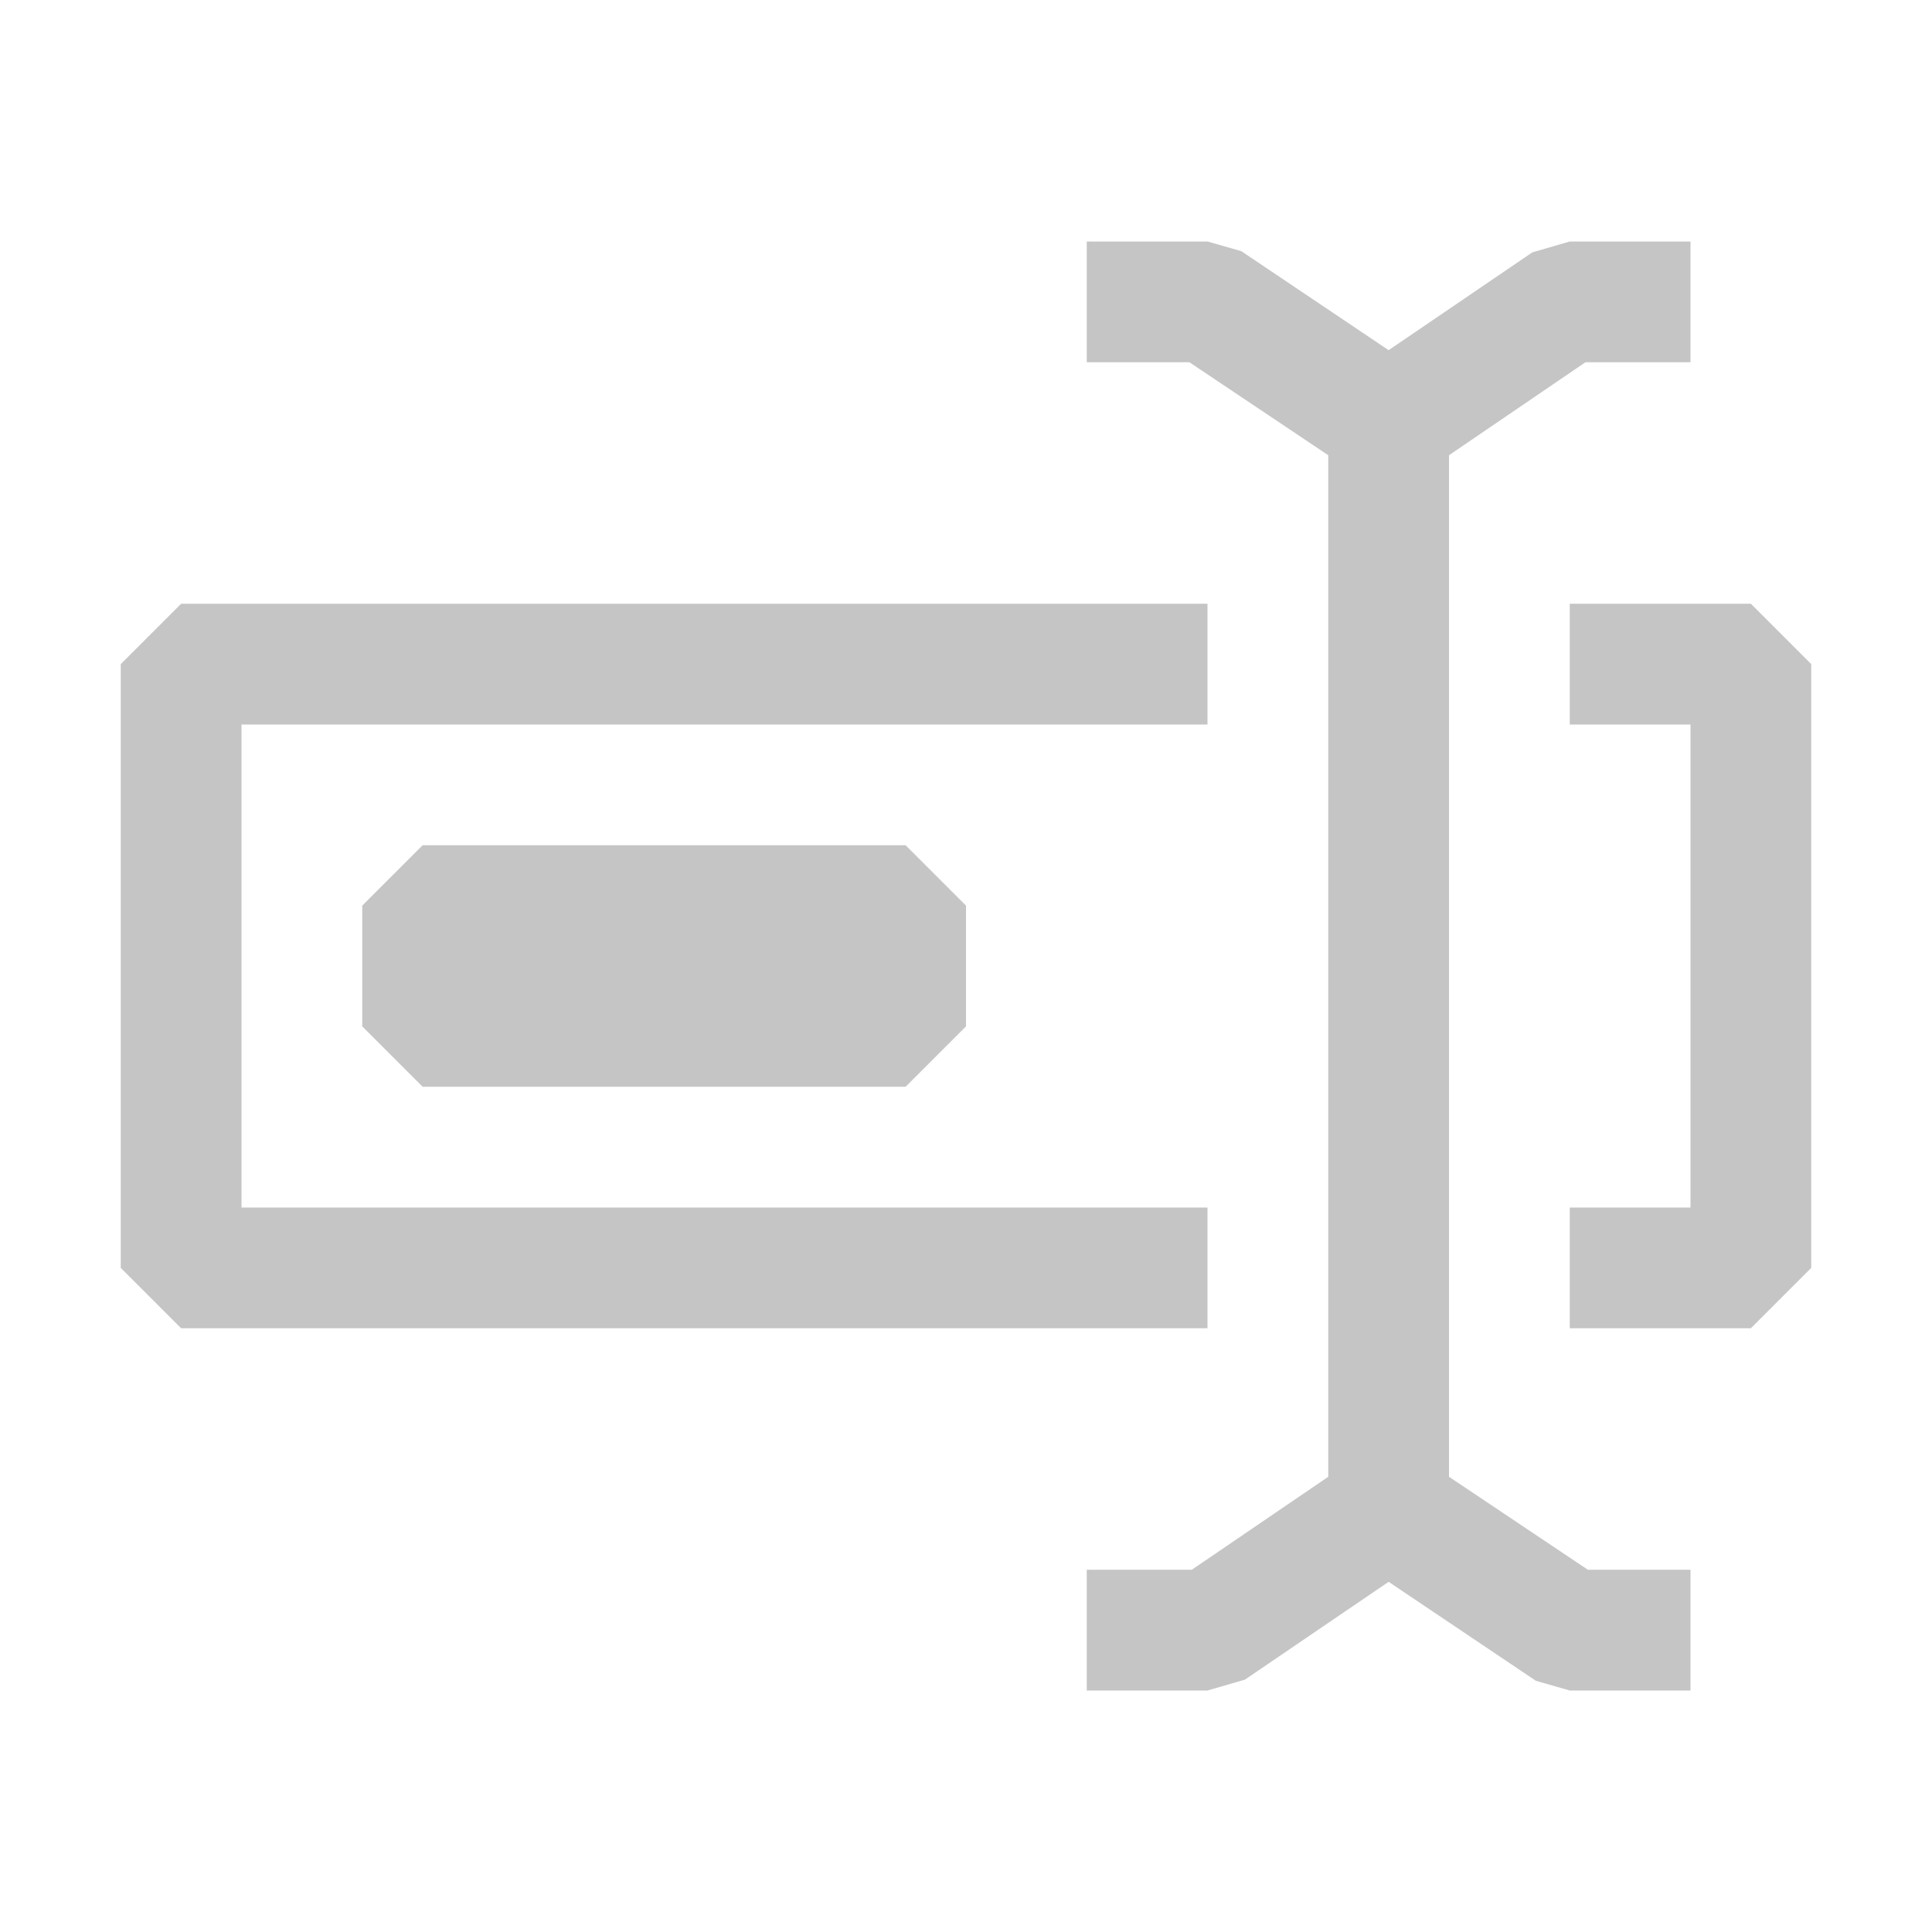 <svg viewBox="0 0 16 16" fill="none" xmlns="http://www.w3.org/2000/svg" height="1em" width="1em">
  <path d="M12 12.23V3.77L13.13 3H14V2H13L12.69 2.09L11.5 2.9L10.28 2.08L10 2H9V3H9.85L11 3.77V12.23L9.87 13H9V14H10L10.31 13.91L11.5 13.1L12.72 13.92L13 14H14V13H13.15L12 12.23Z" fill="#C5C5C5"/>
  <path d="M1 10.5V5.5L1.5 5H10V6H2V10H10V11H1.5L1 10.5Z" fill="#C5C5C5"/>
  <path d="M13 5H14.5L15 5.5V10.5L14.5 11H13V10H14V6H13V5Z" fill="#C5C5C5"/>
  <path d="M3 7.5V8.5L3.5 9H7.5L8 8.5V7.5L7.5 7H3.5L3 7.5Z" fill="#C5C5C5"/>
</svg>
